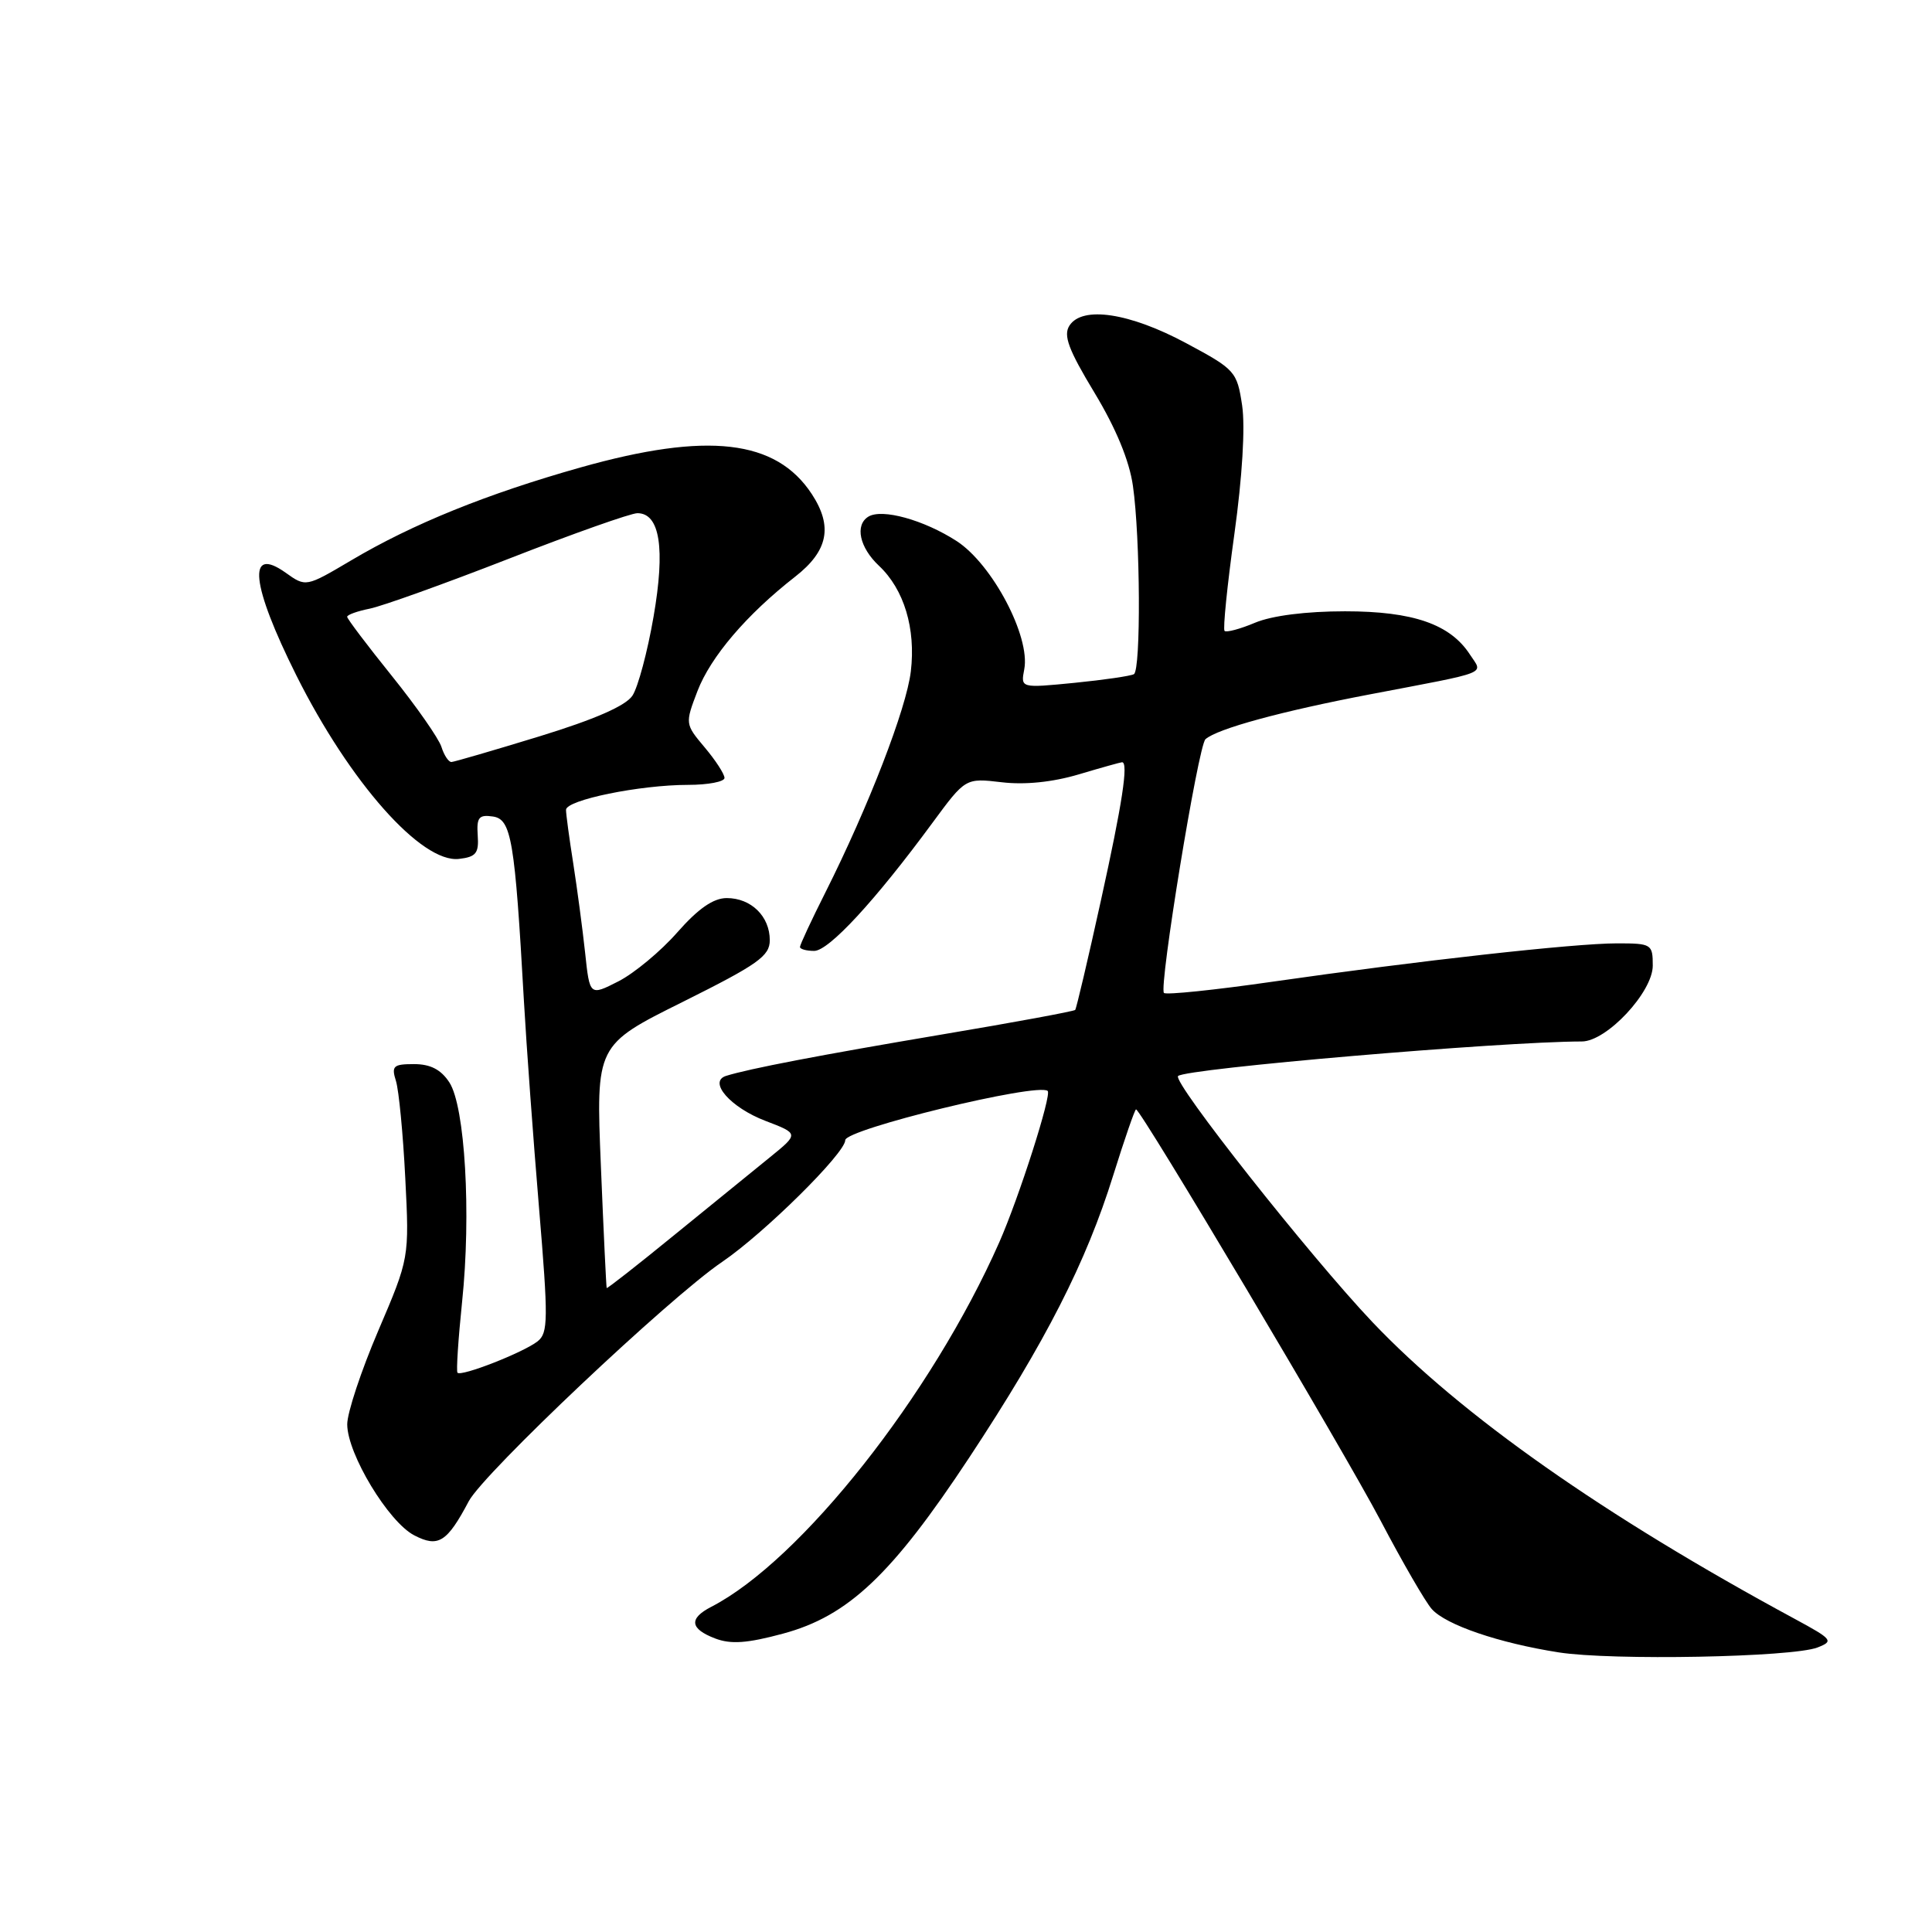 <?xml version="1.0" encoding="UTF-8" standalone="no"?>
<!DOCTYPE svg PUBLIC "-//W3C//DTD SVG 1.1//EN" "http://www.w3.org/Graphics/SVG/1.1/DTD/svg11.dtd" >
<svg xmlns="http://www.w3.org/2000/svg" xmlns:xlink="http://www.w3.org/1999/xlink" version="1.1" viewBox="0 0 256 256">
 <g >
 <path fill="currentColor"
d=" M 240.83 218.30 C 243.01 217.45 242.83 217.23 237.83 214.52 C 212.53 200.85 193.59 187.54 181.85 175.18 C 173.60 166.48 155.31 143.34 156.10 142.58 C 157.11 141.59 198.83 138.02 209.60 138.00 C 212.89 138.00 219.00 131.46 219.00 127.95 C 219.00 125.10 218.84 125.00 214.25 125.00 C 208.60 125.00 187.90 127.31 168.62 130.08 C 160.99 131.18 154.52 131.85 154.23 131.57 C 153.53 130.86 158.77 98.81 159.73 97.95 C 161.29 96.56 169.81 94.24 181.50 92.01 C 197.70 88.92 196.50 89.39 194.78 86.74 C 192.17 82.71 187.25 81.00 178.22 81.00 C 173.08 81.00 168.56 81.57 166.31 82.51 C 164.32 83.35 162.50 83.83 162.26 83.60 C 162.03 83.36 162.61 77.59 163.56 70.77 C 164.61 63.21 165.01 56.57 164.59 53.73 C 163.91 49.22 163.68 48.96 157.19 45.48 C 149.68 41.45 143.42 40.50 141.71 43.14 C 140.87 44.44 141.57 46.32 145.02 52.03 C 147.87 56.75 149.65 61.05 150.12 64.39 C 151.10 71.23 151.19 88.77 150.25 89.33 C 149.84 89.57 146.29 90.09 142.37 90.48 C 135.24 91.18 135.24 91.18 135.72 88.68 C 136.55 84.35 131.49 74.77 126.77 71.70 C 122.42 68.89 116.87 67.35 115.06 68.46 C 113.25 69.58 113.89 72.55 116.47 74.97 C 119.80 78.10 121.36 83.29 120.69 88.96 C 120.11 93.88 115.09 106.86 109.38 118.23 C 107.52 121.92 106.00 125.19 106.00 125.48 C 106.00 125.76 106.85 126.00 107.88 126.00 C 109.82 126.00 115.95 119.37 123.57 109.01 C 127.93 103.09 127.93 103.09 132.72 103.65 C 135.78 104.02 139.48 103.64 142.94 102.61 C 145.92 101.72 148.51 101.00 148.68 101.00 C 149.55 101.00 148.71 106.49 145.87 119.35 C 144.16 127.13 142.62 133.65 142.47 133.82 C 142.31 134.00 134.38 135.47 124.84 137.07 C 108.60 139.81 99.24 141.61 96.21 142.56 C 93.79 143.32 96.79 146.75 101.42 148.52 C 105.87 150.22 105.87 150.22 102.00 153.36 C 99.87 155.09 94.17 159.73 89.32 163.67 C 84.48 167.62 80.46 170.77 80.39 170.67 C 80.33 170.58 79.98 163.30 79.62 154.49 C 78.96 138.48 78.96 138.48 90.48 132.75 C 100.45 127.78 102.00 126.68 102.00 124.58 C 102.00 121.42 99.53 119.00 96.30 119.00 C 94.53 119.00 92.53 120.38 89.75 123.54 C 87.56 126.04 84.04 128.96 81.95 130.03 C 78.14 131.97 78.14 131.97 77.53 126.23 C 77.19 123.08 76.48 117.76 75.96 114.42 C 75.43 111.07 75.00 107.87 75.00 107.31 C 75.00 106.00 84.80 104.00 91.17 104.00 C 93.83 104.00 96.00 103.58 96.00 103.08 C 96.00 102.57 94.82 100.75 93.38 99.04 C 90.77 95.94 90.77 95.89 92.41 91.59 C 94.16 87.03 98.92 81.44 105.38 76.40 C 109.73 73.00 110.38 69.76 107.57 65.47 C 102.83 58.24 93.76 57.19 76.92 61.94 C 64.52 65.44 54.68 69.42 46.52 74.26 C 40.53 77.80 40.53 77.80 37.84 75.88 C 32.70 72.23 33.26 77.46 39.27 89.50 C 46.36 103.67 55.85 114.38 60.82 113.81 C 63.08 113.55 63.47 113.05 63.30 110.69 C 63.14 108.32 63.45 107.92 65.30 108.19 C 67.76 108.54 68.22 111.26 69.42 132.61 C 69.76 138.60 70.66 150.93 71.42 160.00 C 72.66 174.83 72.64 176.62 71.24 177.73 C 69.36 179.21 61.09 182.45 60.62 181.89 C 60.44 181.68 60.72 177.45 61.23 172.50 C 62.45 160.84 61.62 146.60 59.54 143.42 C 58.43 141.72 57.03 141.00 54.86 141.00 C 52.11 141.00 51.84 141.25 52.47 143.25 C 52.85 144.49 53.41 150.27 53.70 156.09 C 54.24 166.69 54.24 166.69 50.12 176.33 C 47.85 181.64 46.00 187.22 46.01 188.74 C 46.02 192.65 51.48 201.68 54.89 203.44 C 58.07 205.09 59.23 204.37 62.12 198.91 C 64.12 195.17 88.65 171.99 95.67 167.22 C 101.24 163.44 112.00 152.80 112.00 151.08 C 112.00 149.63 137.42 143.44 138.82 144.55 C 139.40 145.01 135.02 158.70 132.40 164.63 C 123.46 184.85 106.11 206.80 94.25 212.91 C 91.25 214.46 91.41 215.82 94.75 217.10 C 96.84 217.90 99.00 217.75 103.77 216.46 C 112.41 214.13 118.19 208.65 128.46 193.09 C 138.55 177.79 143.92 167.27 147.51 155.73 C 149.01 150.93 150.37 147.00 150.53 147.00 C 151.17 147.00 178.02 192.15 182.94 201.50 C 185.83 207.00 188.88 212.27 189.72 213.21 C 191.59 215.31 198.61 217.71 206.54 218.95 C 213.56 220.05 237.47 219.60 240.83 218.30 Z  M 58.49 98.96 C 58.13 97.84 55.18 93.61 51.92 89.56 C 48.66 85.51 46.00 81.99 46.00 81.73 C 46.00 81.46 47.35 80.98 48.99 80.65 C 50.64 80.32 58.94 77.34 67.43 74.03 C 75.93 70.71 83.59 68.00 84.46 68.00 C 87.44 68.00 88.17 72.66 86.60 81.71 C 85.80 86.35 84.54 91.06 83.80 92.18 C 82.90 93.53 78.81 95.32 71.48 97.57 C 65.44 99.42 60.19 100.95 59.82 100.97 C 59.44 100.98 58.84 100.08 58.49 98.96 Z "/>
</g>
</svg>